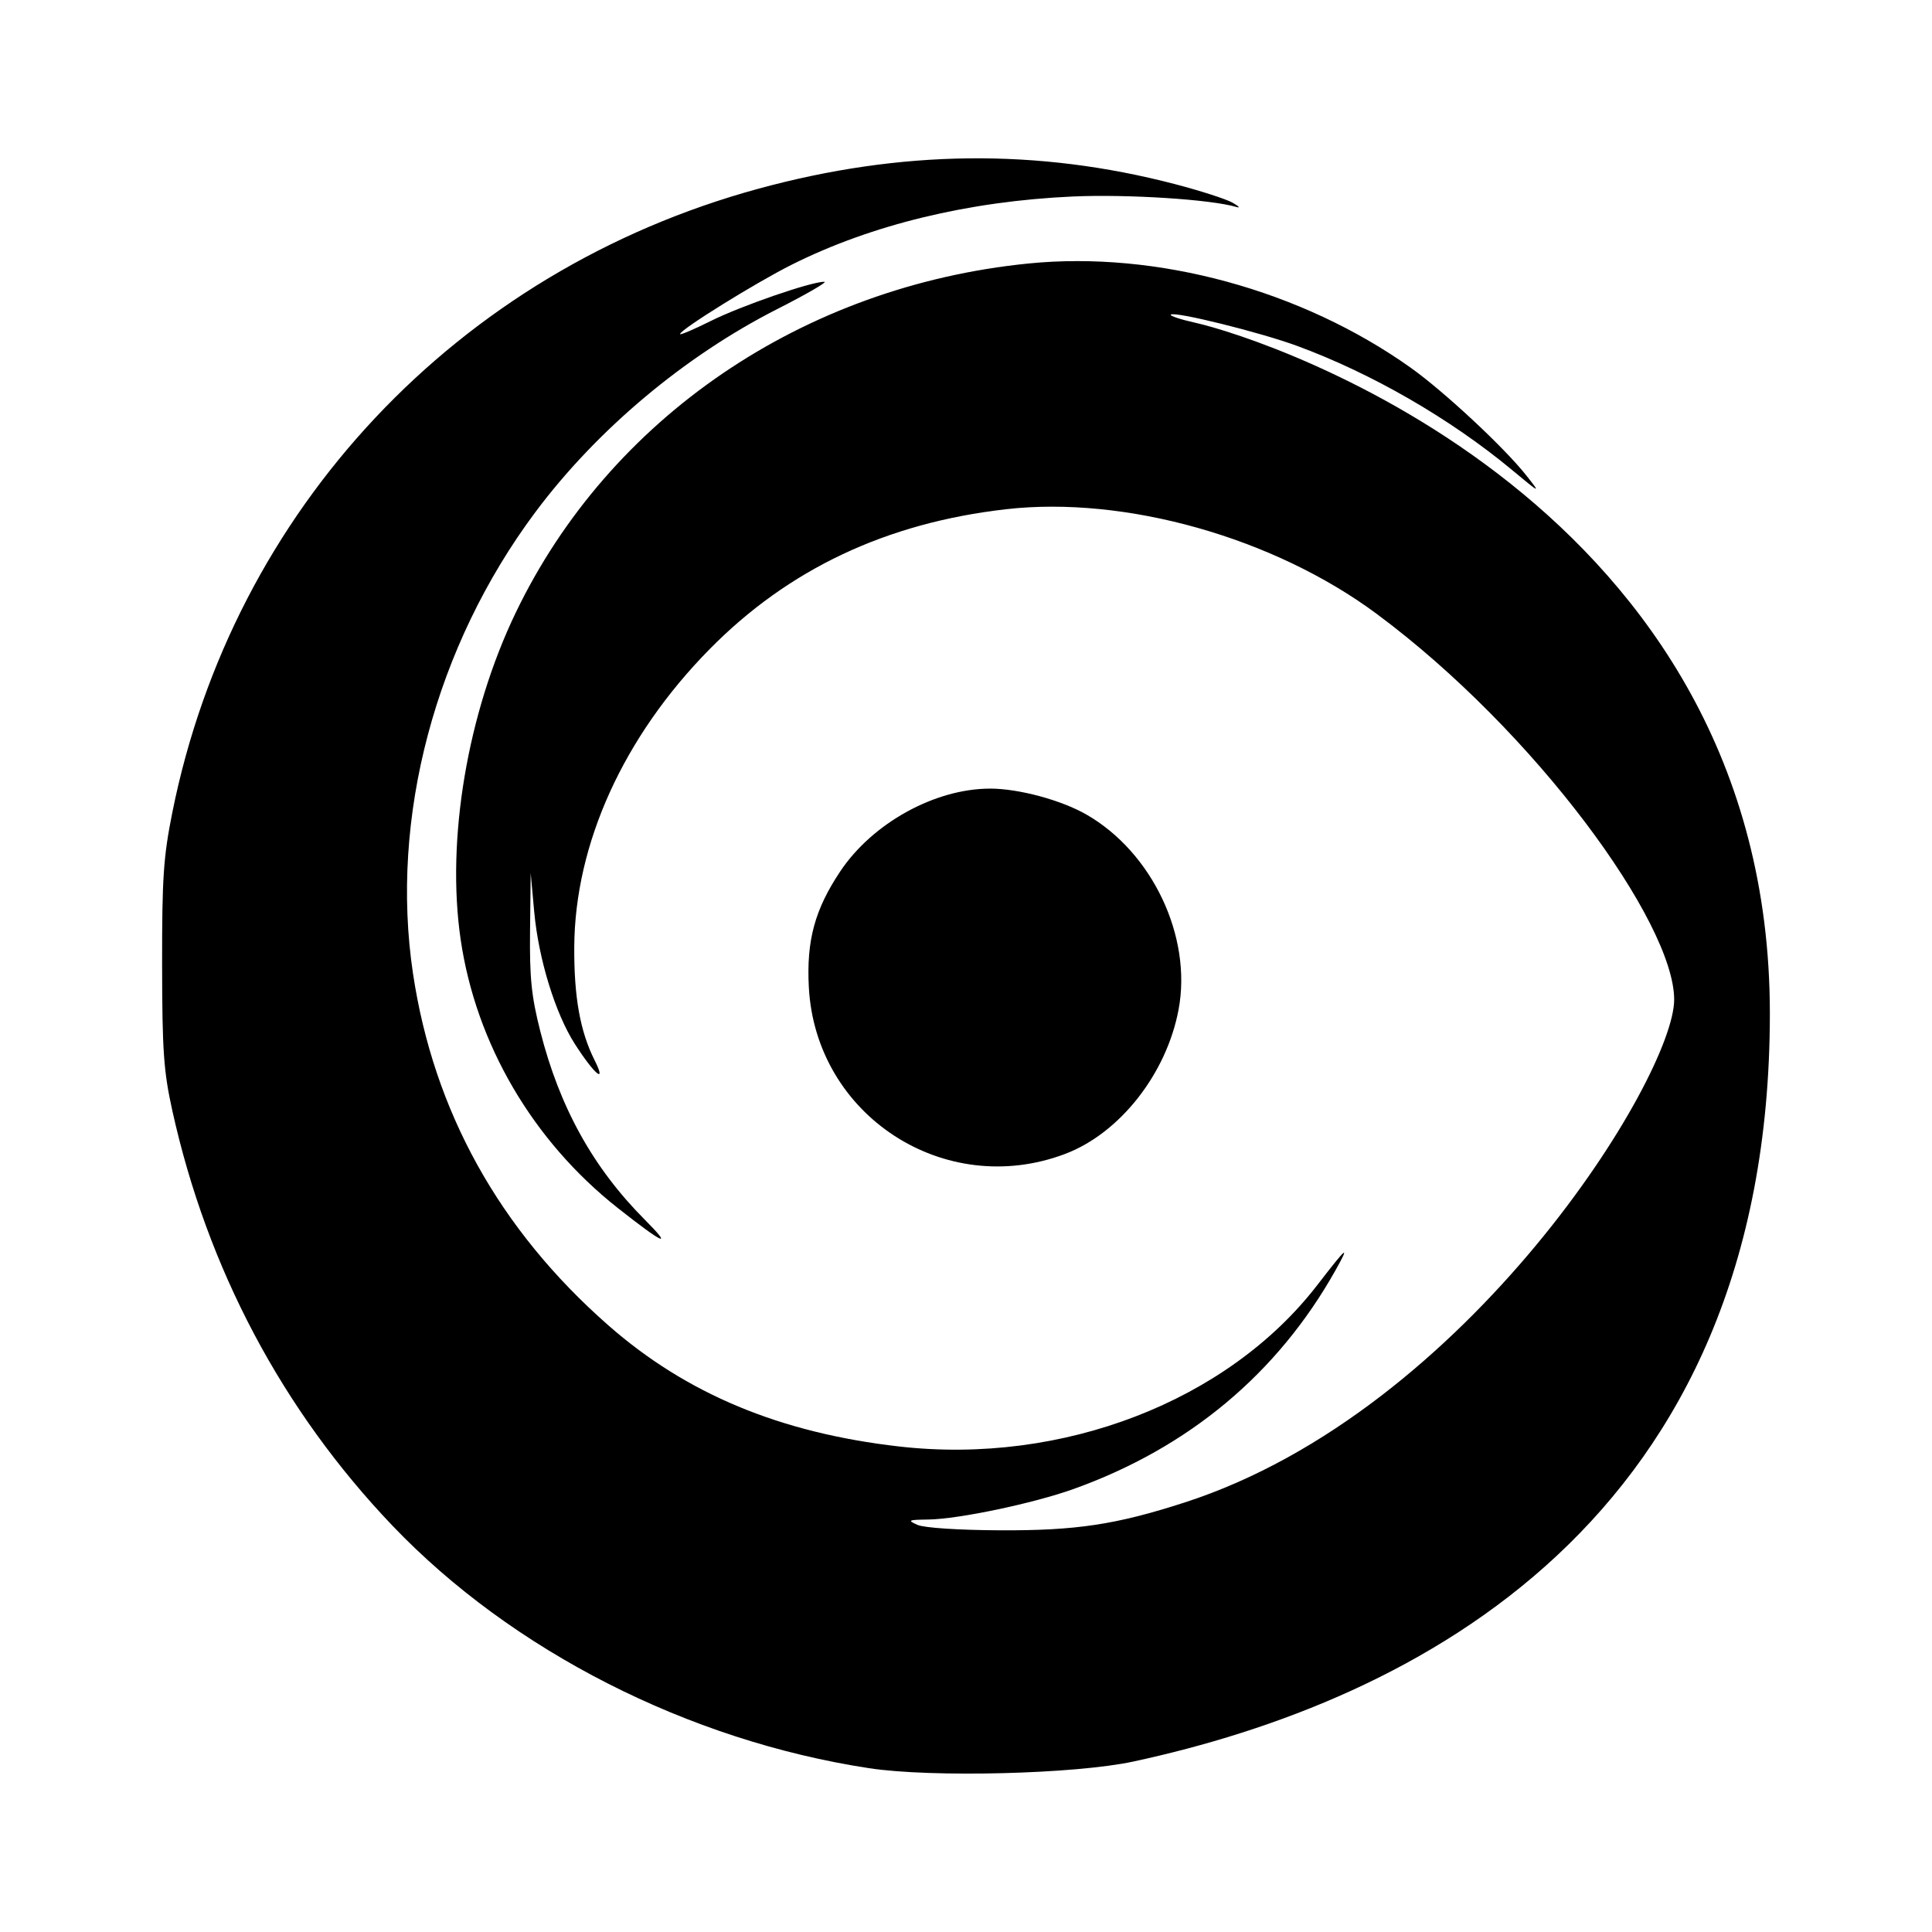 <?xml version="1.0" encoding="UTF-8"?>
<svg id="svg1" width="512" height="512" version="1.1" viewBox="0 0 135.47 135.47" xml:space="preserve" xmlns="http://www.w3.org/2000/svg"><g id="layer1"><path id="rect1" d="m67.916 11.104c-4.852 0.054-9.749 0.765-14.763 2.136-21.085 5.762-36.806 22.495-41.066 43.712-0.628 3.129-0.727 4.599-0.72 10.673 7e-3 6.067 0.106 7.489 0.715 10.246 2.448 11.081 7.718 21.02 15.427 29.098 8.38 8.78 20.758 15.08 33.428 17.015 4.382 0.669 14.453 0.415 18.541-0.468 19.72-4.258 44.623-16.793 44.623-52.458 0-35.666-35.083-47.267-40.315-48.433-1.014-0.226-1.775-0.479-1.692-0.562 0.252-0.252 6.256 1.234 8.862 2.193 5.227 1.923 10.73 5.099 15.06 8.693 2.026 1.681 2.026 1.682 1.014 0.397-1.531-1.944-5.771-5.896-8.112-7.561-7.66-5.448-17.801-8.212-26.811-7.308-15.819 1.587-29.38 10.826-35.949 24.492-3.384 7.04-4.88 15.916-3.858 22.903 1.069 7.313 5.056 14.127 11.019 18.833 3.227 2.547 3.911 2.844 1.901 0.827-3.628-3.641-5.982-7.883-7.336-13.223-0.624-2.459-0.754-3.742-0.718-7.048l0.045-4.042 0.248 2.722c0.301 3.297 1.478 7.125 2.847 9.259 1.382 2.153 2.258 2.876 1.387 1.144-1.014-2.017-1.447-4.426-1.427-7.945 0.042-7.233 3.456-14.75 9.476-20.865 5.537-5.625 12.394-8.865 20.789-9.826 8.367-0.958 18.786 1.981 26.001 7.336 11.142 8.269 20.859 21.656 20.859 27.045s-14.402 28.819-34.324 35.263c-4.81 1.556-7.616 1.978-12.968 1.952-2.893-0.014-5.297-0.173-5.763-0.38-0.729-0.324-0.661-0.357 0.75-0.376 2.126-0.028 7.397-1.136 10.211-2.147 8.064-2.896 14.283-8.092 18.343-15.324 1.05-1.871 0.817-1.682-1.264 1.019-6.286 8.161-17.88 12.638-29.338 11.329-8.349-0.954-14.913-3.69-20.388-8.499-7.639-6.71-12.241-15-13.691-24.661-1.637-10.908 1.556-22.943 8.584-32.359 4.307-5.77 10.461-10.936 16.958-14.235 2.075-1.054 3.559-1.915 3.299-1.915-0.94 0-5.837 1.692-7.952 2.747-1.189 0.593-2.161 1.007-2.161 0.92 0-0.306 5.309-3.603 7.845-4.872 5.583-2.794 12.382-4.442 19.674-4.772 3.839-0.173 9.716 0.203 11.496 0.736 0.291 0.087 0.169-0.048-0.271-0.3-0.44-0.252-2.252-0.837-4.026-1.3-4.83-1.261-9.636-1.865-14.488-1.811zm1.51 44.193c-3.87 0-8.247 2.418-10.508 5.802-1.785 2.673-2.376 4.848-2.204 8.112 0.472 9.001 9.511 14.891 17.96 11.705 3.846-1.45 7.131-5.631 7.97-10.144 0.949-5.101-1.844-11.002-6.46-13.654-1.771-1.017-4.755-1.822-6.758-1.822z" stroke-opacity="0"/></g></svg>
